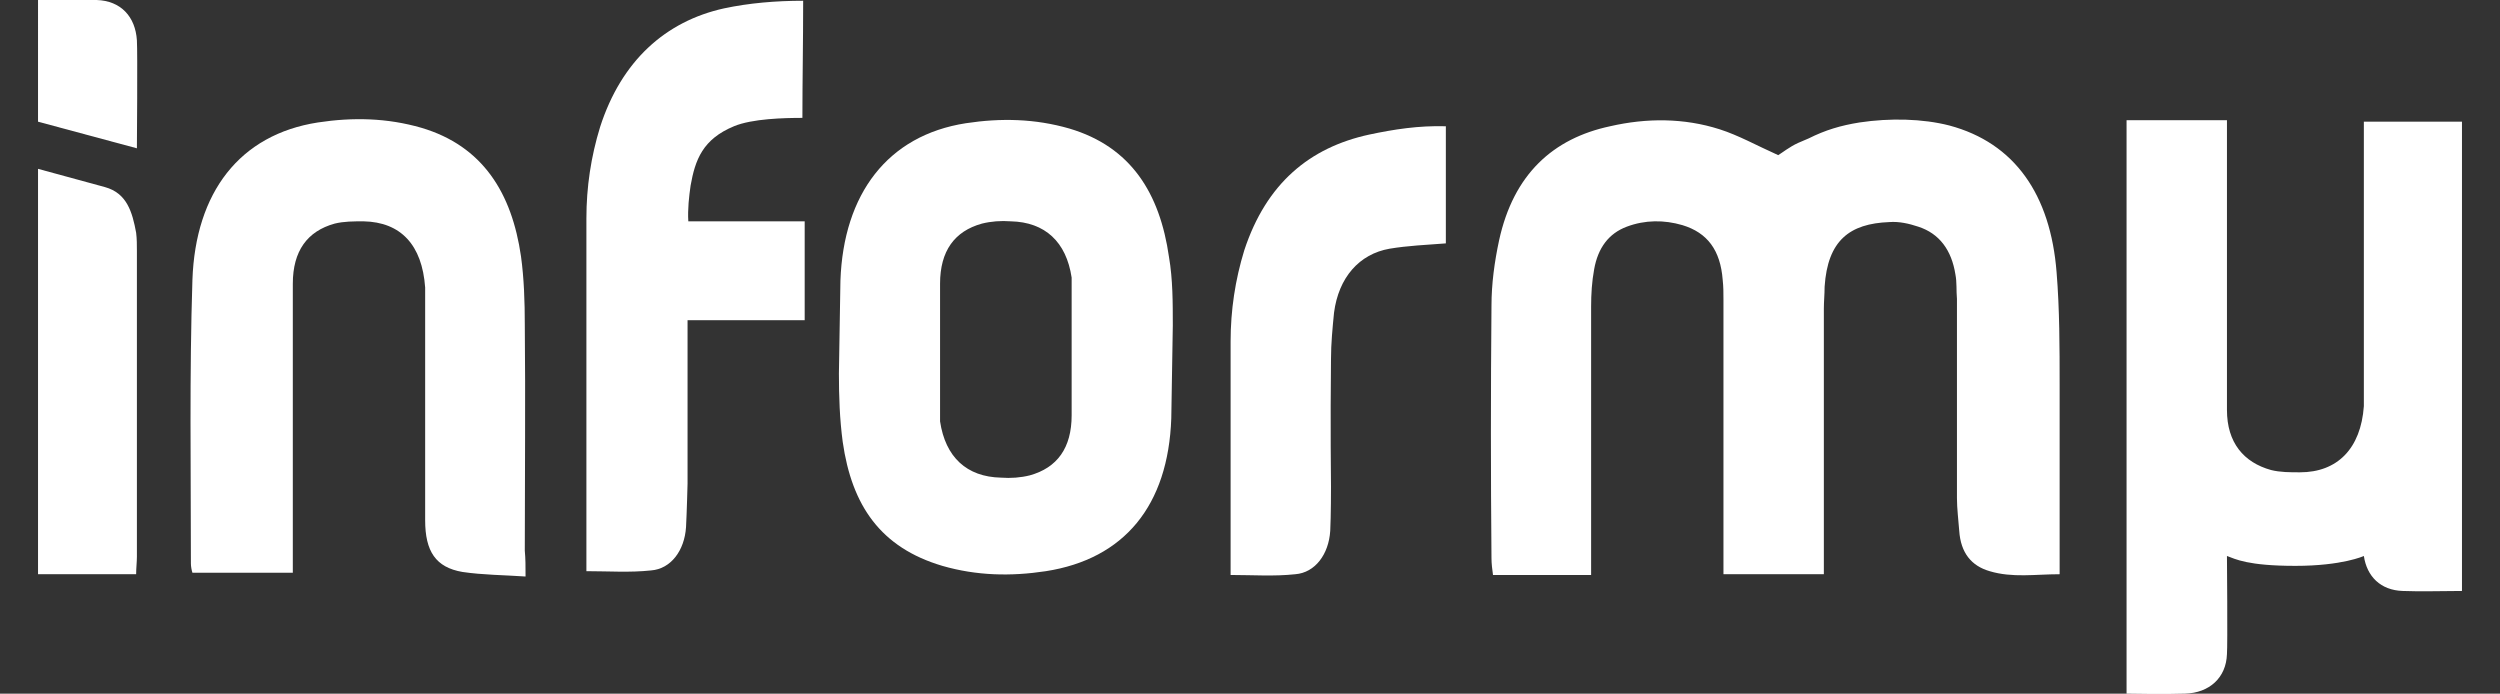 <?xml version="1.0" encoding="utf-8"?>
<!-- Generator: Adobe Illustrator 19.1.0, SVG Export Plug-In . SVG Version: 6.00 Build 0)  -->
<!DOCTYPE svg PUBLIC "-//W3C//DTD SVG 1.1//EN" "http://www.w3.org/Graphics/SVG/1.1/DTD/svg11.dtd">
<svg version="1.1" id="Layer_1" xmlns="http://www.w3.org/2000/svg" xmlns:xlink="http://www.w3.org/1999/xlink" x="0px" y="0px"
	 viewBox="-141 351.8 328.7 91.2" style="enable-background:new -141 351.8 328.7 91.2;" xml:space="preserve">
<rect x="-141" y="351.8" width="328.7" height="91.2" fill="#333333" stroke="none"/>
<style type="text/css">
	.st0{fill:#FFFFFF;}
</style>
<g>
	<g>
		<g>
			<path id="SVGID_1_" class="st0" d="M-71.9,427.6c-2.9-0.2-5.6-0.2-8.3-0.6c-3.5-0.6-4.9-2.7-4.9-6.8c0-9.4,0-18.8,0-28.3
				c0-0.8,0-1.6,0-2.3c-0.4-5.6-3.2-8.6-8.1-8.7c-1.3,0-2.6,0-3.8,0.3c-3.6,1-5.5,3.6-5.5,7.9c0,7.4,0,14.8,0,22.1
				c0,5.2,0,10.5,0,15.9c-4.4,0-8.7,0-13.2,0c-0.1-0.3-0.2-0.8-0.2-1.2c0-12.4-0.2-24.9,0.2-37.3c0.4-11.5,6.2-19.1,16.5-20.7
				c4.6-0.7,9.1-0.6,13.6,0.7c8.1,2.4,11.9,8.6,13.1,16.9c0.4,2.9,0.5,6,0.5,9c0.1,9.9,0,19.8,0,29.7
				C-71.9,425.3-71.9,426.2-71.9,427.6z"/>
		</g>
	</g>
	<g>
		<g>
			<path id="SVGID_3_" class="st0" d="M39,369.5c-7.8,1.7-13.5,6.4-16.4,15.2c-1.2,3.9-1.8,7.9-1.8,12c0,2.8,0,5.6,0,8.5l0,0
				c0,0,0,1.2,0,3c0,2.8,0,5.5,0,8.3c0,4.5,0,9.1,0,10.9c0.1,0,0.1,0,0.2,0l0,0l0,0c2.7,0,5.5,0.2,8.3-0.1c2.6-0.2,4.4-2.6,4.6-5.7
				c0.1-1.9,0.1-5.8,0.1-5.8s-0.1-8.4,0-16.8c0-2,0.2-4.1,0.4-6.1c0.6-4.6,3.3-7.7,7.3-8.4c2.4-0.4,4.8-0.5,7.4-0.7
				c0-5,0-9.9,0-15.4C45.5,368.3,42.3,368.8,39,369.5z"/>
		</g>
	</g>
	<g>
		<path class="st0" d="M12.7,385.6c-1.2-8.4-5-14.5-13.1-16.9c-4.5-1.3-9-1.4-13.6-0.7c-10.3,1.6-16.1,9.3-16.5,20.7
			c0,0.1-0.2,12.2-0.2,12.2c0,3,0.1,6,0.5,9c1.2,8.4,5,13.9,13.1,16.3c4.5,1.3,9,1.4,13.6,0.7c10.3-1.6,16.1-8.6,16.5-20.1l0.2-12.2
			C13.2,391.6,13.2,388.5,12.7,385.6z M-0.1,406.4c0,4.3-1.9,6.9-5.5,7.9c-1.2,0.3-2.5,0.4-3.8,0.3c-4.5-0.1-7.3-2.7-8-7.4
			c0-6,0-12.1,0-18.1c0-4.3,1.9-6.9,5.5-7.9c1.2-0.3,2.5-0.4,3.8-0.3c4.5,0.1,7.3,2.7,8,7.4C-0.1,394.3-0.1,400.4-0.1,406.4z"/>
	</g>
	<path class="st0" d="M-50.2,376.2c0.6-3.4,1.6-6.1,5.7-7.8c2.4-1,6.6-1.1,9-1.1c0-5,0.1-9.9,0.1-15.4c-3.6,0-7.1,0.3-10.4,1
		c-7.7,1.7-13.5,6.9-16.3,15.6c-1.2,3.9-1.8,7.9-1.8,12c0,2.8,0,21.4,0,24.2l0,0c0,0,0,1.2,0,3c0,2.8,0,5.5,0,8.3
		c0,4.5,0,9.1,0,10.9c0.1,0,0.1,0,0.2,0l0,0l0,0c2.7,0,5.5,0.2,8.3-0.1c2.6-0.2,4.4-2.6,4.6-5.7c0.1-1.8,0.2-5.7,0.2-5.7
		s0-11.6,0-21.5c7.6,0,15.4,0,15.4,0v-13c0,0-7.6,0-15.3,0C-50.6,379.3-50.4,377.6-50.2,376.2z"/>
	<path class="st0" d="M-123.1,427.3c-4.3,0-8.5,0-12.9,0c0-19.4,0-53.3,0-53.3l8.8,2.4c2.9,0.8,3.6,3.3,4.1,6
		c0.1,0.8,0.1,1.6,0.1,2.4c0,16.2,0,24,0,40.2C-123,425.7-123.1,426.5-123.1,427.3z"/>
	<path class="st0" d="M-136,351.8c2.7,0,5.2-0.1,7.7,0c3.2,0.1,5.1,2.2,5.3,5.3c0.1,1.5,0,14.2,0,14.2l-13-3.5
		C-136,367.8-136,355.4-136,351.8z"/>
	<path class="st0" d="M182.7,367.8h-12.9v37.4c-0.4,5.6-3.5,8.7-8.4,8.7c-1.3,0-2.6,0-3.8-0.3c-3.6-1-5.8-3.6-5.8-7.9v-38.1h-13.2
		V443c0,0,5.2,0.1,7.7,0c3.2-0.1,5.4-2.1,5.5-5.2c0.1-1.2,0-12.9,0-12.9c1.1,0.4,2.7,1.3,9,1.3c6.2,0,9-1.3,9-1.3
		c0.4,2.7,2.2,4.5,5.1,4.6c2.5,0.1,5.1,0,7.8,0L182.7,367.8z"/>
	<path class="st0" d="M129.8,402.4c0-4.9,0-9.9-0.4-14.8c-0.8-10.2-5.5-17-14.1-19.3c-3.5-0.9-7.8-1-11.8-0.4
		c-2.5,0.4-4.5,1-6.7,2.1c-0.5,0.2-0.9,0.4-1.4,0.6c-1.1,0.5-2.1,1.3-2.6,1.6c-2.9-1.3-5.2-2.6-7.7-3.4c-4.7-1.5-9.6-1.5-14.4-0.4
		c-7.5,1.6-12.7,6.3-14.6,15c-0.6,2.8-1,5.7-1,8.6c-0.1,11.1-0.1,22.2,0,33.2c0,0.7,0.1,1.5,0.2,2.2c4.4,0,8.5,0,12.9,0
		c0-1.2,0-2.2,0-3.2c0-10.7,0-21.4,0-32.1c0-1.6,0.1-3.3,0.4-4.9c0.5-2.8,1.9-4.7,4.3-5.6c2.4-0.9,4.9-0.9,7.3-0.2
		c3.3,1,5,3.3,5.3,7.2c0.1,0.9,0.1,1.7,0.1,2.6c0,11,0,22,0,32.9c0,1,0,2.1,0,3.2c4.6,0,8.8,0,13.2,0c0-1.1,0-2.1,0-3.1
		c0-10.6,0-21.2,0-31.8c0-1,0.1-1.9,0.1-2.9c0.4-6.1,3.3-8.3,8.5-8.5c1.3-0.1,2.6,0.2,3.8,0.6c2.8,0.9,4.4,3.1,4.9,6.3
		c0.2,1,0.1,2.1,0.2,3.2c0,8.7,0,17.5,0,26.2c0,1.4,0.2,2.9,0.3,4.3c0.2,2.9,1.6,4.6,4,5.3c3,0.9,6,0.4,9.2,0.4c0-1.3,0-2.3,0-3.2
		C129.8,416.9,129.8,409.7,129.8,402.4z"/>
</g>
</svg>
